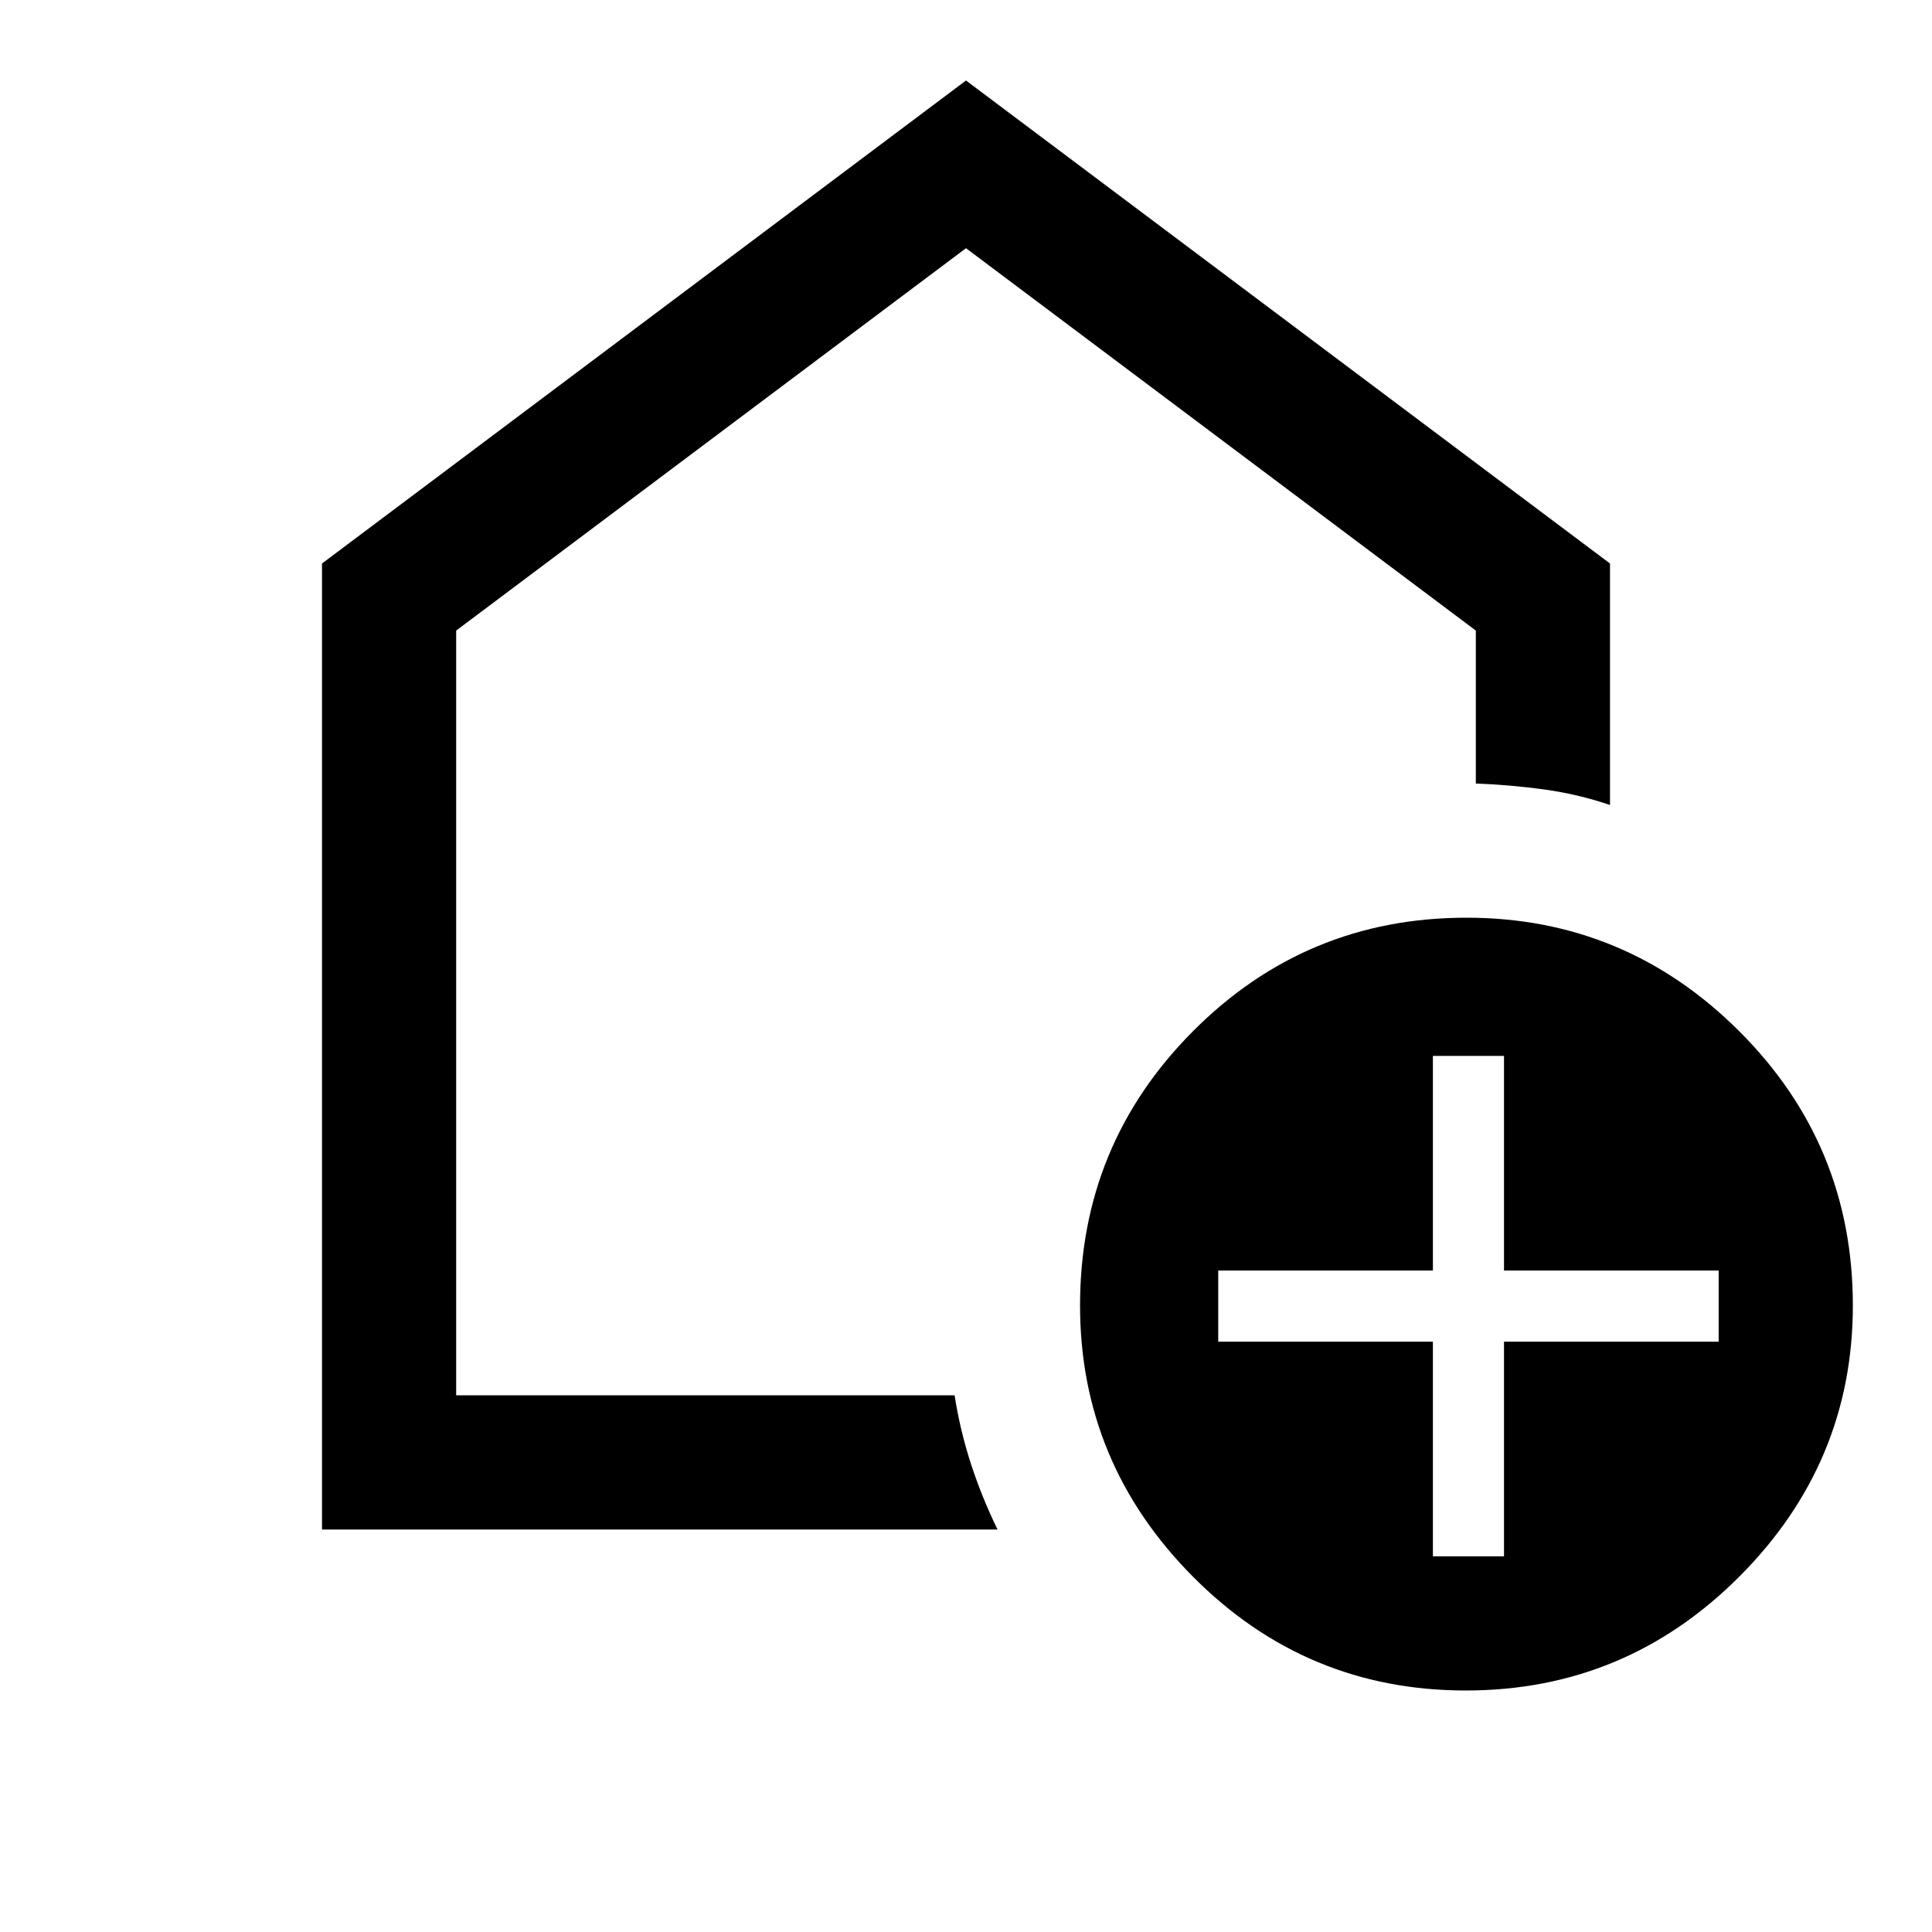 <svg xmlns="http://www.w3.org/2000/svg" height="40" viewBox="0 -960 960 960" width="40"><path d="M712-186.67h35.33v-106.66H854v-35.34H747.33v-106.66H712v106.66H605.33v35.34H712v106.66ZM728.33-120q-79.33 0-135.5-56.5-56.16-56.5-56.16-134.83 0-79.96 56.16-136.31Q648.99-504 728.67-504q79 0 135.5 56.36 56.5 56.35 56.5 136.31 0 78.33-56.5 134.83-56.5 56.5-135.84 56.5ZM160-200v-480l320-240 320 240v120q-15.67-5.33-32.33-7.67-16.67-2.33-34.34-3v-76L480-836.67l-253.33 190v380h247.66q2.74 17.56 8.2 34.28Q488-215.67 495.67-200H160Zm320-352Z"/></svg>